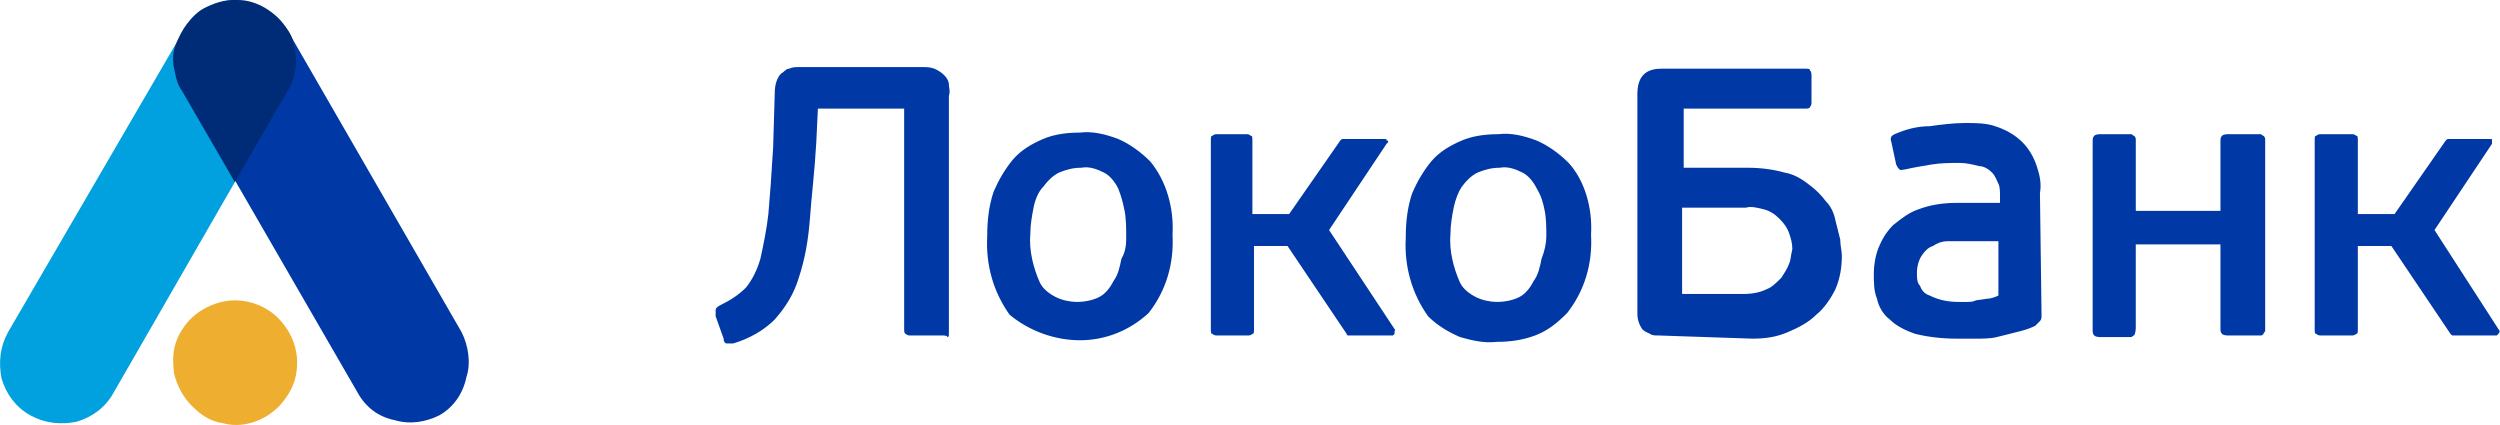 <svg xmlns="http://www.w3.org/2000/svg" viewBox="0 0 156.5 26.6">
	<path fill="#0039a6" d="M48.5 5.8c0-.4.1-.9.4-1.2.2-.1.3-.3.5-.3.2-.1.4-.1.6-.1h7.8c.2 0 .4 0 .7.1.2.1.4.2.6.4.2.2.3.4.3.6s.1.4 0 .7v14.8c0 .2 0 .3-.1.3 0-.1-.2-.1-.3-.1h-2c-.1 0-.2 0-.3-.1-.1 0-.1-.2-.1-.3V6.8h-5.4l-.1 2.1c-.1 1.8-.3 3.4-.4 4.8-.1 1.3-.3 2.5-.7 3.7-.3 1-.8 1.8-1.5 2.6-.7.7-1.6 1.2-2.6 1.5h-.4c-.1 0-.2-.1-.2-.3l-.5-1.4v-.4c0-.1.1-.2.3-.3.6-.3 1.1-.6 1.6-1.1.4-.5.7-1.1.9-1.8.2-.9.4-1.9.5-2.8.1-1.1.2-2.5.3-4.2l.1-3.4zm24.9 8.9c.1 1.8-.4 3.5-1.5 4.9-1.2 1.1-2.7 1.7-4.3 1.7s-3.2-.6-4.4-1.6c-1-1.4-1.5-3.1-1.4-4.9 0-1 .1-1.9.4-2.8.3-.7.7-1.4 1.2-2 .5-.6 1.2-1 1.9-1.3.7-.3 1.5-.4 2.3-.4.8-.1 1.6.1 2.4.4.7.3 1.4.8 2 1.4 1 1.2 1.5 2.9 1.4 4.6zm-2.9.1c0-.5 0-1.1-.1-1.6s-.2-.9-.4-1.4c-.2-.4-.5-.8-.9-1-.4-.2-.9-.4-1.4-.3-.5 0-.9.1-1.4.3-.4.2-.7.5-1 .9-.3.3-.5.8-.6 1.3-.1.5-.2 1.1-.2 1.6-.1 1.1.2 2.2.6 3.1.2.4.6.7 1 .9s.9.3 1.3.3c.5 0 1-.1 1.4-.3.4-.2.7-.6.9-1 .3-.4.4-.9.5-1.4.3-.5.3-1 .3-1.4zm29.1-.1c.1 1.8-.4 3.5-1.5 4.9-.6.6-1.2 1.1-2 1.4-.8.3-1.6.4-2.4.4-.8.1-1.6-.1-2.3-.3-.7-.3-1.4-.7-2-1.3-1-1.4-1.5-3.1-1.4-4.9 0-1 .1-1.9.4-2.8.3-.7.7-1.4 1.2-2 .5-.6 1.2-1 1.9-1.3.7-.3 1.5-.4 2.3-.4.8-.1 1.6.1 2.4.4.7.3 1.4.8 2 1.4 1 1.1 1.5 2.8 1.4 4.5zm-2.8.1c0-.5 0-1.1-.1-1.6s-.2-.9-.5-1.4c-.2-.4-.5-.8-.9-1-.4-.2-.9-.4-1.4-.3-.5 0-.9.1-1.4.3-.4.2-.7.5-1 .9-.2.3-.4.8-.5 1.3-.1.5-.2 1.1-.2 1.6-.1 1.1.2 2.2.6 3.1.2.4.6.7 1 .9.4.2.9.3 1.3.3.5 0 1-.1 1.4-.3.4-.2.7-.6.9-1 .3-.4.4-.9.5-1.4.2-.5.3-1 .3-1.4-.1-.1 0 0 0 0zm7 6.2c-.2 0-.4 0-.5-.1-.2-.1-.3-.1-.5-.3-.2-.3-.3-.6-.3-1V5.9c0-1.1.5-1.6 1.5-1.6h9c.2 0 .3 0 .3.1.1.1.1.2.1.4v1.6c0 .1 0 .2-.1.3 0 .1-.2.1-.3.1h-7.6v3.7h4c.8 0 1.6.1 2.3.3.6.1 1.1.4 1.6.8.4.3.7.6 1 1 .3.3.5.7.6 1.2l.3 1.2c0 .4.1.7.1 1 0 .7-.1 1.4-.4 2.1-.3.6-.7 1.2-1.2 1.6-.5.5-1.1.8-1.8 1.1-.7.3-1.4.4-2.2.4l-5.9-.2zm8.4-5.4c0-.4-.1-.7-.2-1s-.3-.6-.6-.9c-.3-.3-.6-.5-1-.6-.4-.1-.8-.2-1.1-.1h-4v5.4h3.9c.5 0 1-.1 1.4-.3.3-.1.6-.4.9-.7.2-.3.4-.6.5-.9.1-.2.1-.5.2-.9zm15.6 4.1c0 .2 0 .3-.1.4l-.3.3c-.4.2-.8.3-1.2.4l-1.2.3c-.4.1-.9.1-1.3.1h-1.2c-.9 0-1.8-.1-2.6-.3-.6-.2-1.2-.5-1.6-.9-.4-.3-.7-.8-.8-1.3-.2-.5-.2-1-.2-1.6 0-.5.1-1.1.3-1.6.2-.5.5-1 .9-1.4.5-.4 1-.8 1.6-1 .8-.3 1.6-.4 2.4-.4h2.7v-.4c0-.3 0-.6-.1-.8-.1-.2-.2-.5-.4-.7-.2-.2-.5-.4-.8-.4-.4-.1-.8-.2-1.2-.2-.6 0-1.2 0-1.8.1-.6.1-1.2.2-1.6.3-.2 0-.3.1-.4 0s-.1-.1-.2-.3l-.3-1.4c-.1-.3 0-.4.2-.5.7-.3 1.4-.5 2.2-.5.7-.1 1.5-.2 2.2-.2.7 0 1.3 0 1.9.2.6.2 1.2.5 1.7 1 .4.4.7.9.9 1.5.2.6.3 1.1.2 1.7l.1 7.6zm-2.7-4.6h-3.2c-.3 0-.6.1-.9.3-.3.1-.5.3-.7.6-.2.3-.3.7-.3 1.1 0 .3 0 .6.2.8.1.3.3.5.6.6.6.3 1.2.4 1.8.4h.5c.2 0 .4 0 .6-.1l.7-.1c.2 0 .5-.1.7-.2v-3.4zm8.5 5.9c-.1 0-.1.1-.2.1h-1.9c-.1 0-.3 0-.4-.1-.1-.1-.1-.2-.1-.4V8.9c0-.2 0-.3.1-.4.1-.1.3-.1.4-.1h1.9c.1 0 .1.1.2.1 0 0 .1.1.1.2v4.5h5.3V8.9c0-.2 0-.3.1-.4.1-.1.3-.1.4-.1h2c.1 0 .1.1.2.1 0 0 .1.1.1.2V20.7c0 .1-.1.1-.1.2-.1.1-.1.1-.2.1h-2c-.1 0-.3 0-.4-.1-.1-.1-.1-.2-.1-.4v-5.2h-5.3v5.1c0 .2 0 .4-.1.6zm22.8-.4l-4-6.2L156 9v-.1-.1c0-.1 0-.1-.1-.1h-2.6c-.1 0-.1 0-.2.1l-3.2 4.6h-2.3V8.8c0-.2 0-.3-.1-.3-.1-.1-.2-.1-.3-.1h-1.9c-.1 0-.2 0-.3.1-.1 0-.1.1-.1.3v11.8c0 .2 0 .3.1.3.1.1.2.1.3.1h1.9c.1 0 .2 0 .3-.1.1 0 .1-.1.1-.3v-5.2h2.1l3.7 5.5c.1.1.1.1.2.1h2.7l.1-.1c.1-.1.1-.2 0-.3zm-69.1 0l-4.1-6.2L86.8 9l.1-.1c0-.1 0-.1-.1-.1 0-.1 0-.1-.1-.1h-2.6c-.1 0-.1 0-.2.1l-3.2 4.6h-2.3V8.8c0-.2 0-.3-.1-.3-.1-.1-.2-.1-.3-.1h-1.8c-.1 0-.2 0-.3.1-.1 0-.1.1-.1.3v11.8c0 .2 0 .3.1.3.1.1.2.1.3.1h1.9c.1 0 .2 0 .3-.1.1 0 .1-.1.1-.3v-5.2h2.1l3.7 5.5s0 .1.1.1H87.2l.1-.1v-.2c.1 0 0-.1 0-.1zM28.9 20.8L18 1.9c-.3-.6-.8-1-1.3-1.3-.6-.3-1.2-.5-1.8-.5.1 3.1-.9 4.1-1.4 9.1l8.9 15.4c.5.9 1.3 1.5 2.3 1.7 1 .3 2 .1 2.8-.3.9-.5 1.5-1.4 1.7-2.4.3-.9.1-2-.3-2.8"/>
	<path fill="#00a1de" d="M14.6 0c-1.3.1-2.5.8-3.1 1.9L.5 20.8c-.5.9-.6 1.9-.4 2.9.3 1 .9 1.8 1.8 2.3s1.9.6 2.9.4c1-.3 1.8-.9 2.3-1.8l7.6-13.2c.3-4.7-.1-7.8-.1-11.4z"/>
	<path fill="#002c77" d="M16.6.5c-.5-.3-1.1-.5-1.7-.5h-.3c-.6 0-1.2.2-1.8.5-.4.2-.8.6-1.1 1-.3.4-.5.8-.7 1.3s-.2 1-.1 1.5.2 1 .5 1.4l3.3 5.7L18 5.7c.3-.4.4-.9.5-1.4.1-.5 0-1-.1-1.5s-.3-.9-.7-1.3c-.3-.4-.6-.7-1.1-1z"/>
	<path fill="#eeaf30" d="M18.6 22.7c0 .8-.2 1.5-.7 2.2-.4.6-1 1.1-1.7 1.4-.7.3-1.5.4-2.2.2-.8-.1-1.4-.5-2-1.1-.5-.5-.9-1.2-1.1-2-.1-.8-.1-1.5.2-2.2.3-.7.8-1.3 1.4-1.7.6-.4 1.4-.7 2.2-.7 1 0 2 .4 2.7 1.1.8.8 1.2 1.8 1.2 2.8z"/>
</svg>